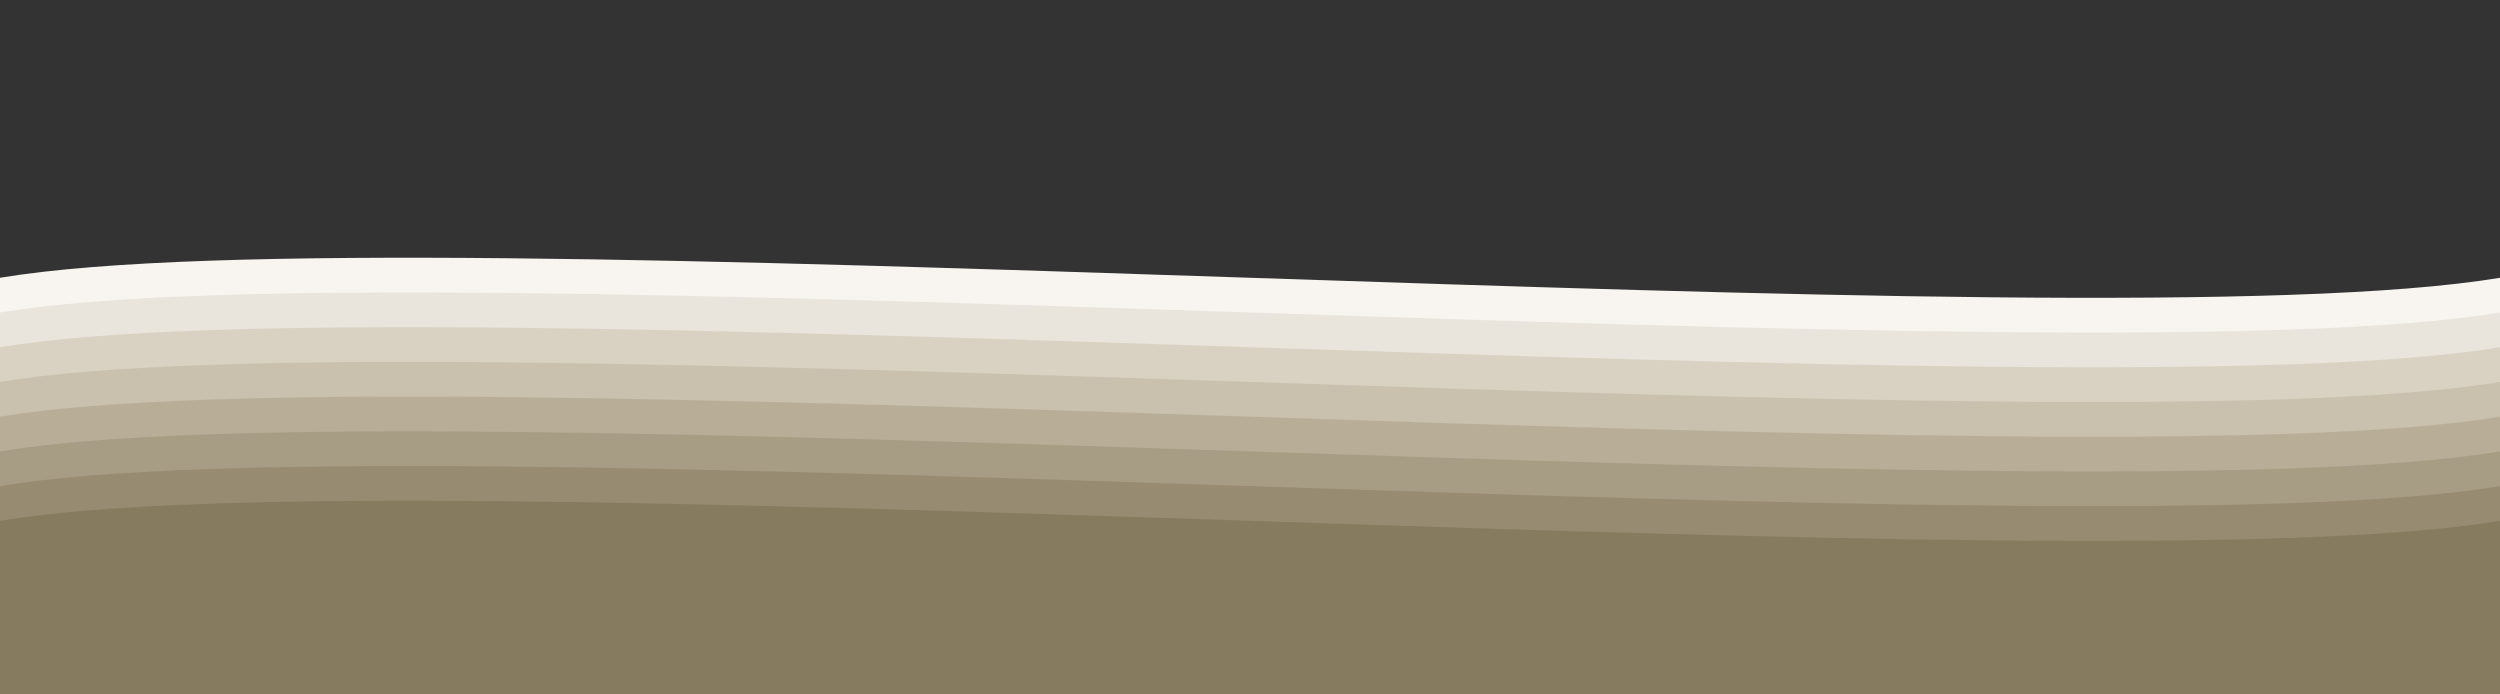 <svg viewBox="0 0 1440 400" xmlns="http://www.w3.org/2000/svg" preserveAspectRatio="none">
<rect x="0" y="0" width="1440" height="400" fill="#333333" stroke="none"/>
<path fill="#f8f5f0" d="M0,160 C240,120 1200,200 1440,160 L1440,400 L0,400 Z"/>
<path fill="#e9e4dc" d="M0,180 C240,140 1200,220 1440,180 L1440,400 L0,400 Z"/>
<path fill="#d9d2c3" d="M0,200 C240,160 1200,240 1440,200 L1440,400 L0,400 Z"/>
<path fill="#c9c0ad" d="M0,220 C240,180 1200,260 1440,220 L1440,400 L0,400 Z"/>
<path fill="#b8ae98" d="M0,240 C240,200 1200,280 1440,240 L1440,400 L0,400 Z"/>
<path fill="#a79c84" d="M0,260 C240,220 1200,300 1440,260 L1440,400 L0,400 Z"/>
<path fill="#978b71" d="M0,280 C240,240 1200,320 1440,280 L1440,400 L0,400 Z"/>
<path fill="#867a5f" d="M0,300 C240,260 1200,340 1440,300 L1440,400 L0,400 Z"/>
</svg>